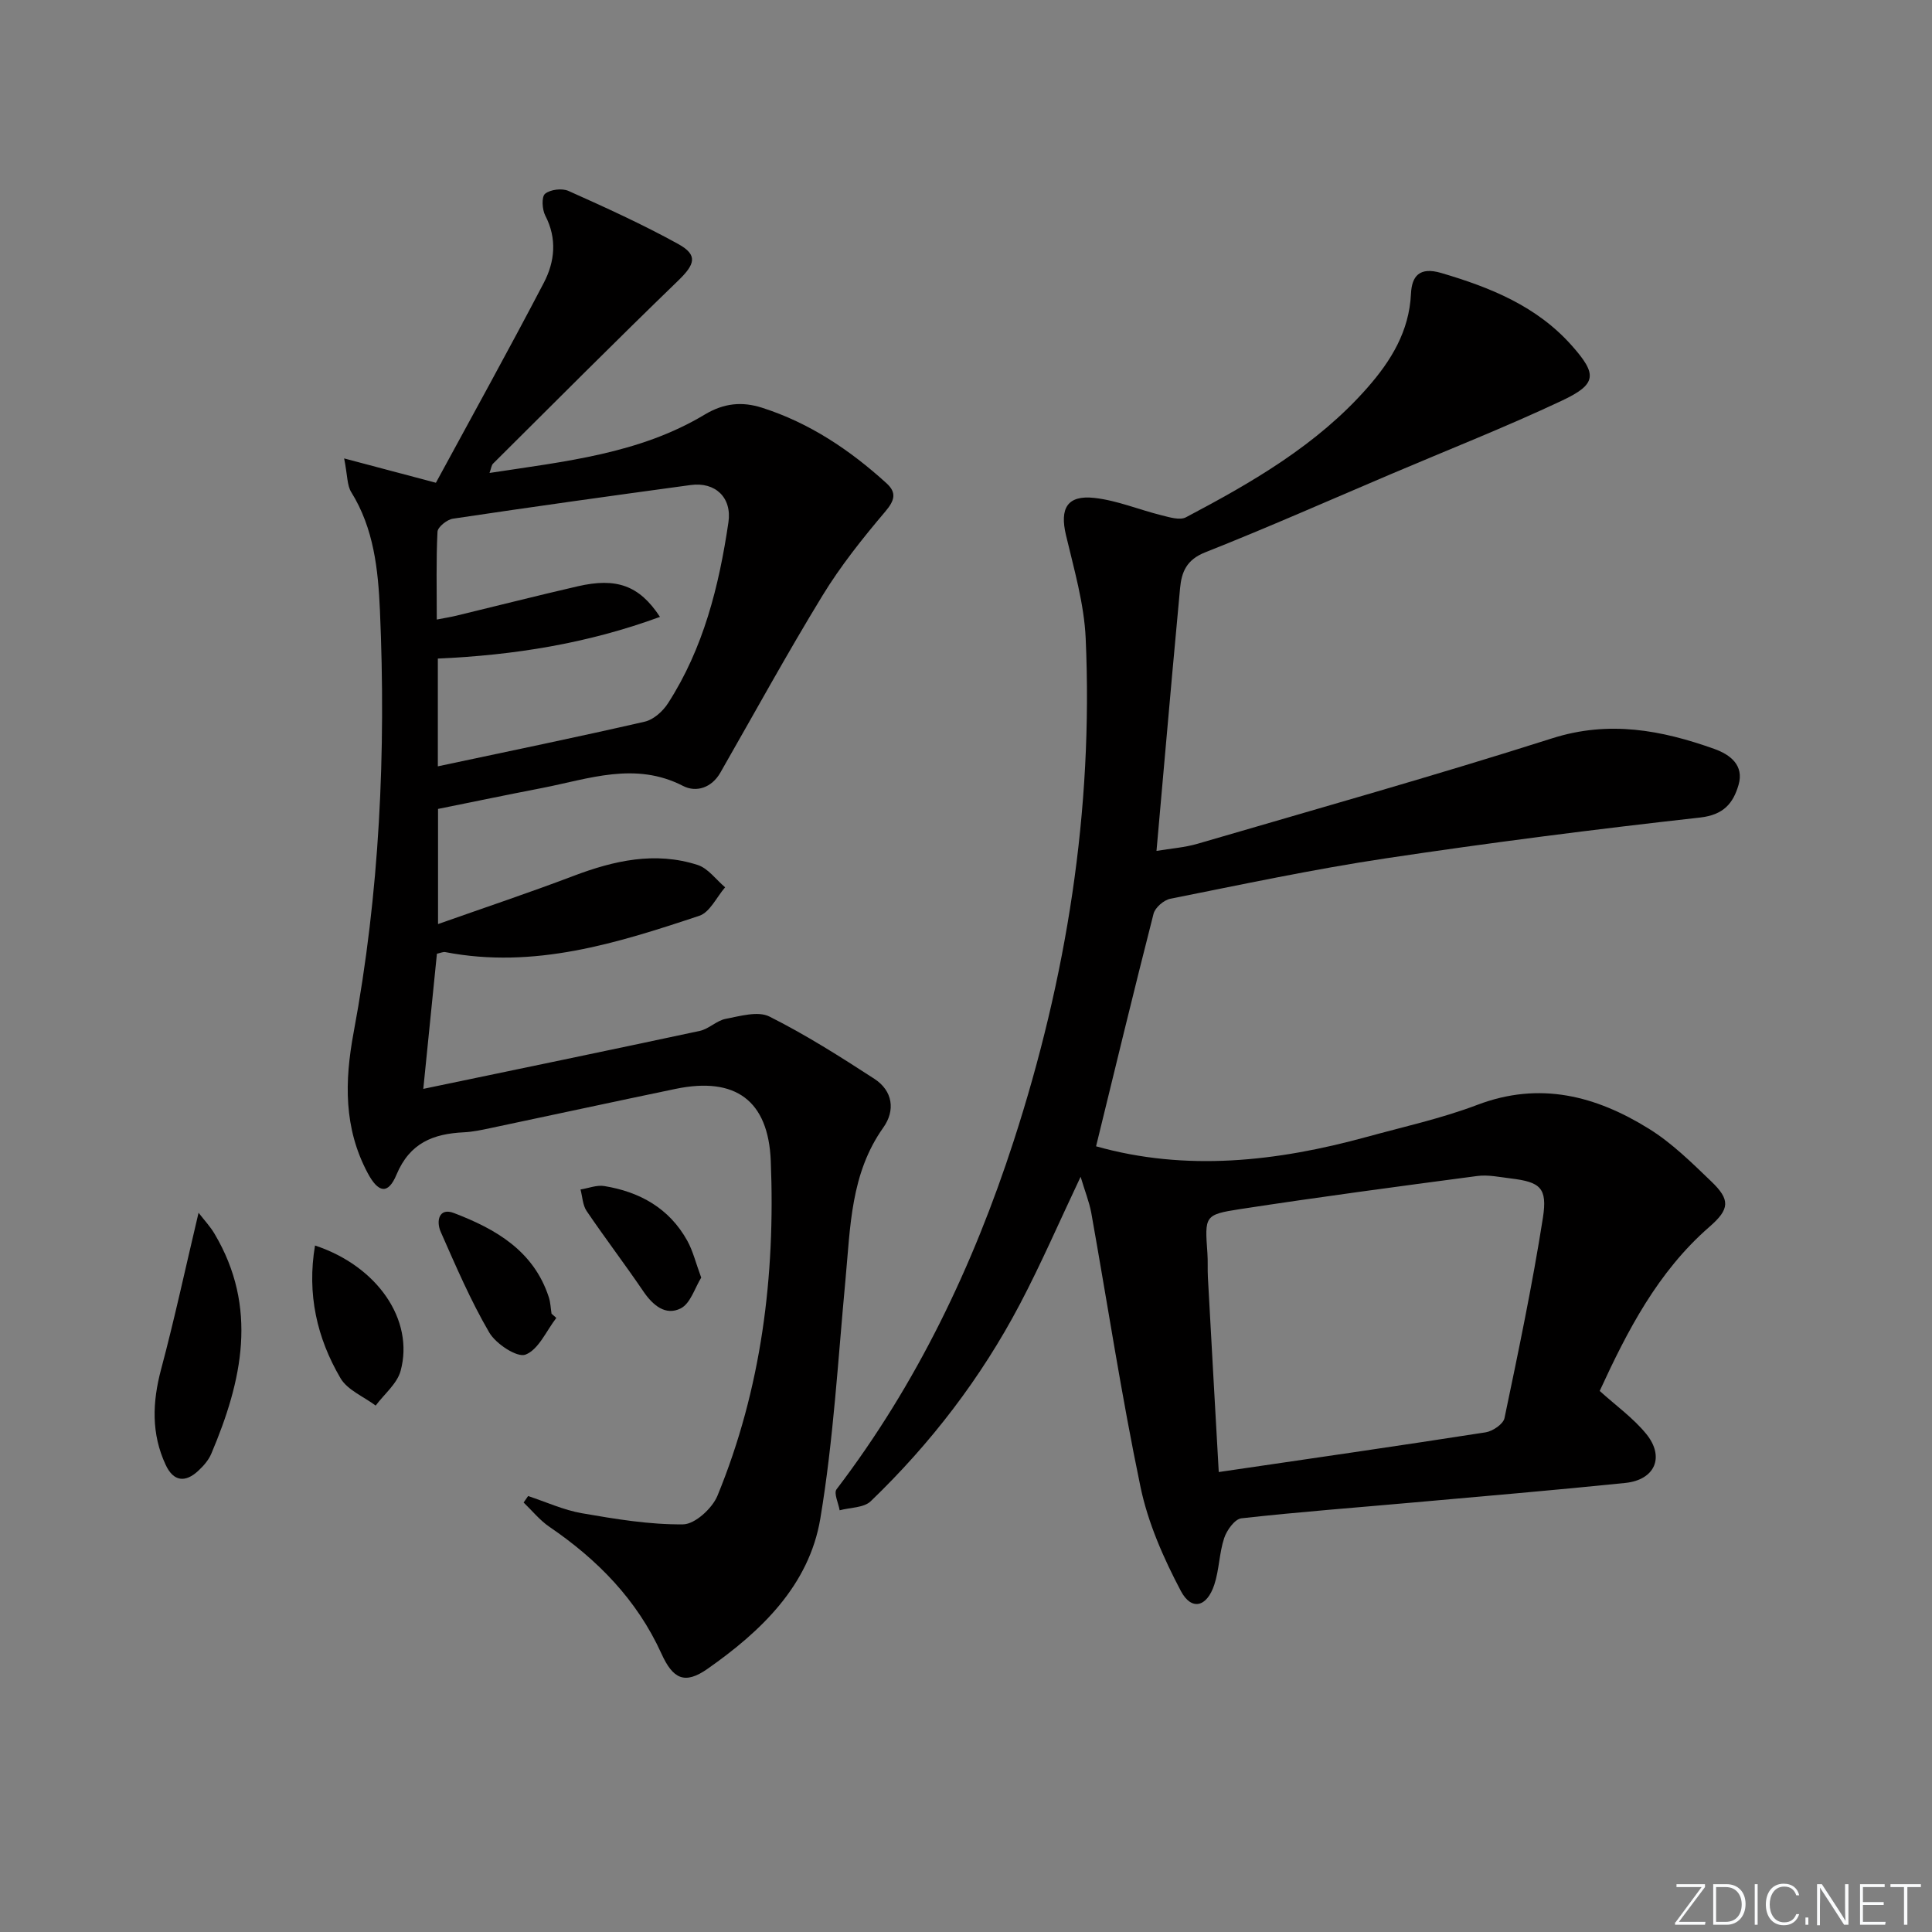 <svg enable-background="new 0 0 400 400" viewBox="0 0 400 400" xmlns="http://www.w3.org/2000/svg"><rect x="0" y="0" width="400" height="400" fill="#808080" stroke="none"/><g fill="#fafbfc"><path d="m346.9 398 5.4-7.3h-5.2v-.6h5.9v.6l-5.4 7.2h5.5l-.1.6h-6.2v-.5z"/><path d="m354.7 390.1h2.8c2.3 0 3.9 1.6 3.9 4.1s-1.6 4.3-3.9 4.3h-2.8zm.6 7.8h2c2.2 0 3.3-1.6 3.3-3.6 0-1.8-1-3.6-3.3-3.6h-2z"/><path d="m363.9 390.1v8.4h-.6v-8.4z"/><path d="m372.5 396.3c-.4 1.3-1.4 2.3-3.2 2.3-2.4 0-3.7-1.9-3.7-4.3 0-2.3 1.2-4.3 3.7-4.3 1.8 0 2.9 1 3.2 2.4h-.6c-.4-1.1-1.1-1.8-2.5-1.8-2.1 0-3 1.9-3 3.7s.9 3.7 3 3.7c1.4 0 2.1-.7 2.5-1.7z"/><path d="m373.8 398.5v-1.5h.6v1.5z"/><path d="m376.2 398.5v-8.4h1c1.3 2 4.4 6.7 4.9 7.6-.1-1.2-.1-2.4-.1-3.8v-3.8h.7v8.4h-.9c-1.2-1.9-4.4-6.8-5-7.7.1 1.1 0 2.3 0 3.9v3.9h-.6z"/><path d="m390 394.4h-4.3v3.5h4.7l-.1.6h-5.2v-8.4h5.1v.6h-4.5v3.1h4.3z"/><path d="m394.2 390.7h-2.8v-.6h6.3v.6h-2.8v7.8h-.7z"/></g><path d="m223.73 243.64c-4.42 9.33-8.17 18.01-12.56 26.35-8.04 15.28-18.46 28.87-30.9 40.83-1.43 1.37-4.25 1.28-6.43 1.87-.25-1.48-1.26-3.54-.64-4.35 16.62-21.8 28.25-46.16 36.66-72.07 10.97-33.81 16.5-68.5 14.92-104.09-.32-7.19-2.42-14.35-4.09-21.42-1.3-5.5.25-8.3 5.91-7.67 4.69.52 9.22 2.44 13.87 3.59 1.65.41 3.8 1.09 5.07.42 13.71-7.24 27.13-14.96 37.55-26.81 4.91-5.59 8.67-11.68 9.04-19.49.17-3.57 1.7-5.63 6.27-4.28 10.21 3.01 19.8 6.87 27.05 15.06 5.26 5.94 5.21 7.95-2.14 11.4-11.56 5.44-23.47 10.13-35.24 15.14-12.84 5.46-25.61 11.11-38.58 16.25-3.81 1.51-4.86 4.04-5.17 7.42-1.09 11.57-2.11 23.15-3.14 34.73-.56 6.28-1.11 12.56-1.74 19.65 2.91-.49 5.8-.69 8.51-1.48 24.51-7.17 49.11-14.09 73.44-21.84 11.77-3.74 22.62-1.69 33.55 2.21 3.25 1.16 6.21 3.37 5 7.47-1.1 3.75-3.06 6.18-7.94 6.73-21.78 2.43-43.53 5.21-65.2 8.47-14.92 2.24-29.7 5.4-44.51 8.35-1.34.27-3.13 1.82-3.46 3.1-4.1 16.03-7.98 32.13-11.9 48.15 18.61 5.25 37.37 3.18 56.02-1.94 7.68-2.11 15.52-3.83 22.94-6.65 12.93-4.91 24.55-1.85 35.52 4.97 4.74 2.94 8.85 7.01 12.91 10.91 3.93 3.77 3.83 5.71-.4 9.38-10.73 9.34-17 21.56-22.72 33.98 3.37 3.05 6.94 5.6 9.62 8.88 3.91 4.79 1.83 9.54-4.34 10.17-14.55 1.49-29.13 2.73-43.7 4.03-11.92 1.07-23.86 1.96-35.76 3.29-1.37.15-3.03 2.46-3.57 4.1-1.03 3.11-1.02 6.56-2.05 9.67-1.53 4.62-4.72 5.43-6.92 1.27-3.58-6.78-6.8-14.08-8.35-21.53-3.93-18.82-6.82-37.85-10.2-56.79-.43-2.27-1.31-4.44-2.2-7.43zm28.6 61.13c18.88-2.77 37.08-5.39 55.25-8.22 1.47-.23 3.66-1.71 3.91-2.95 2.88-13.77 5.77-27.56 7.95-41.45.98-6.27-.57-7.43-6.68-8.17-2.3-.28-4.68-.8-6.92-.5-16.42 2.17-32.84 4.36-49.2 6.87-7.28 1.12-7.21 1.45-6.66 9.08.12 1.66.01 3.33.1 4.99.72 13.25 1.47 26.5 2.25 40.35z" fill="#010000"/><path d="m101.35 97.92c15.6-2.39 31.01-3.95 44.54-12.08 4.04-2.43 7.81-2.72 11.86-1.43 9.83 3.13 18.23 8.76 25.8 15.65 2.11 1.92 1.72 3.52-.26 5.85-4.68 5.52-9.25 11.25-13.01 17.41-7.35 12.03-14.13 24.41-21.14 36.65-1.79 3.13-4.98 4.16-7.72 2.75-9.91-5.1-19.48-1.46-29.15.42-7.14 1.38-14.26 2.86-21.58 4.34v23.84c9.67-3.42 18.9-6.5 27.99-9.95 8.43-3.2 16.95-5.13 25.76-2.29 2.17.7 3.81 3.04 5.69 4.63-1.76 2.02-3.15 5.16-5.34 5.89-17.04 5.68-34.21 11.08-52.61 7.52-.43-.08-.94.17-1.72.34-.89 8.85-1.78 17.71-2.82 27.98 19.73-4.11 38.49-7.99 57.23-12 1.89-.4 3.5-2.14 5.38-2.5 2.99-.57 6.68-1.66 9.04-.48 7.52 3.77 14.67 8.31 21.74 12.9 3.81 2.48 4.38 6.53 1.85 10.09-6.78 9.53-6.81 20.56-7.83 31.46-1.55 16.52-2.48 33.16-5.21 49.49-2.32 13.84-12.24 23.32-23.33 31.1-4.75 3.33-7.18 2.14-9.58-3.16-5.05-11.12-13.21-19.43-23.17-26.22-2-1.36-3.58-3.34-5.35-5.04.31-.45.62-.89.93-1.34 3.71 1.22 7.34 2.9 11.14 3.56 6.93 1.2 13.98 2.38 20.96 2.3 2.45-.03 6.02-3.31 7.1-5.92 9.12-22.19 12-45.5 11.04-69.33-.5-12.47-7.28-17.49-19.7-14.91-12.82 2.66-25.61 5.44-38.43 8.14-1.78.38-3.59.76-5.41.85-6.32.31-11.18 2.16-13.95 8.77-1.76 4.22-3.8 3.74-5.97-.34-4.96-9.31-4.79-18.96-2.91-29.07 5.39-28.9 6.73-58.12 5.45-87.44-.37-8.38-1.25-16.93-5.94-24.46-.88-1.41-.76-3.43-1.47-6.98 6.91 1.83 12.64 3.35 19 5.04 7.26-13.39 14.98-27.31 22.35-41.42 2.27-4.35 2.77-9.13.29-13.9-.65-1.26-.8-3.89-.04-4.51 1.09-.89 3.51-1.19 4.85-.59 7.68 3.44 15.37 6.93 22.72 10.99 4.14 2.29 3.48 4.2-.03 7.6-12.91 12.48-25.58 25.21-38.31 37.87-.33.33-.36.89-.73 1.93zm-10.7 60.74c14.72-3.13 28.82-6.03 42.85-9.25 1.82-.42 3.74-2.15 4.8-3.8 7.35-11.39 10.56-24.26 12.51-37.45.77-5.18-2.75-8.43-7.81-7.74-16.42 2.23-32.84 4.52-49.23 6.97-1.22.18-3.14 1.72-3.19 2.7-.3 5.9-.15 11.82-.15 18.18 1.89-.37 3.01-.54 4.1-.81 8.37-2.02 16.72-4.15 25.11-6.08 7.93-1.82 12.7-.23 17 6.34-15.05 5.53-30.26 7.93-45.99 8.63z" fill="#010000"/><path d="m41.11 251.09c1.24 1.6 2.42 2.85 3.27 4.29 9.13 15.32 5.76 30.51-.64 45.61-.56 1.33-1.63 2.54-2.71 3.54-2.69 2.49-5.12 2.2-6.72-1.23-3.02-6.46-2.77-13.01-.95-19.83 2.77-10.37 5.02-20.87 7.75-32.38z" fill="#010000"/><path d="m65.22 257.87c12.93 4.27 20.59 15.44 17.72 25.96-.73 2.66-3.39 4.8-5.16 7.18-2.48-1.86-5.85-3.21-7.29-5.68-4.86-8.3-6.97-17.38-5.27-27.46z" fill="#010000"/><path d="m115.18 272.86c-2.07 2.68-3.67 6.55-6.38 7.6-1.72.67-6.12-2.21-7.5-4.57-3.88-6.64-6.93-13.78-10.05-20.84-.98-2.21-.4-5.11 2.74-3.9 8.63 3.3 16.51 7.81 19.64 17.44.35 1.08.38 2.27.56 3.4z" fill="#010000"/><path d="m145.18 264.52c-1.33 2.13-2.22 5.34-4.23 6.36-3.15 1.6-5.79-.63-7.76-3.53-3.81-5.61-7.93-11.01-11.74-16.63-.82-1.21-.86-2.96-1.26-4.45 1.64-.26 3.36-.97 4.92-.71 7.37 1.2 13.47 4.61 17.19 11.33 1.17 2.11 1.74 4.55 2.88 7.63z" fill="#010000"/></svg>